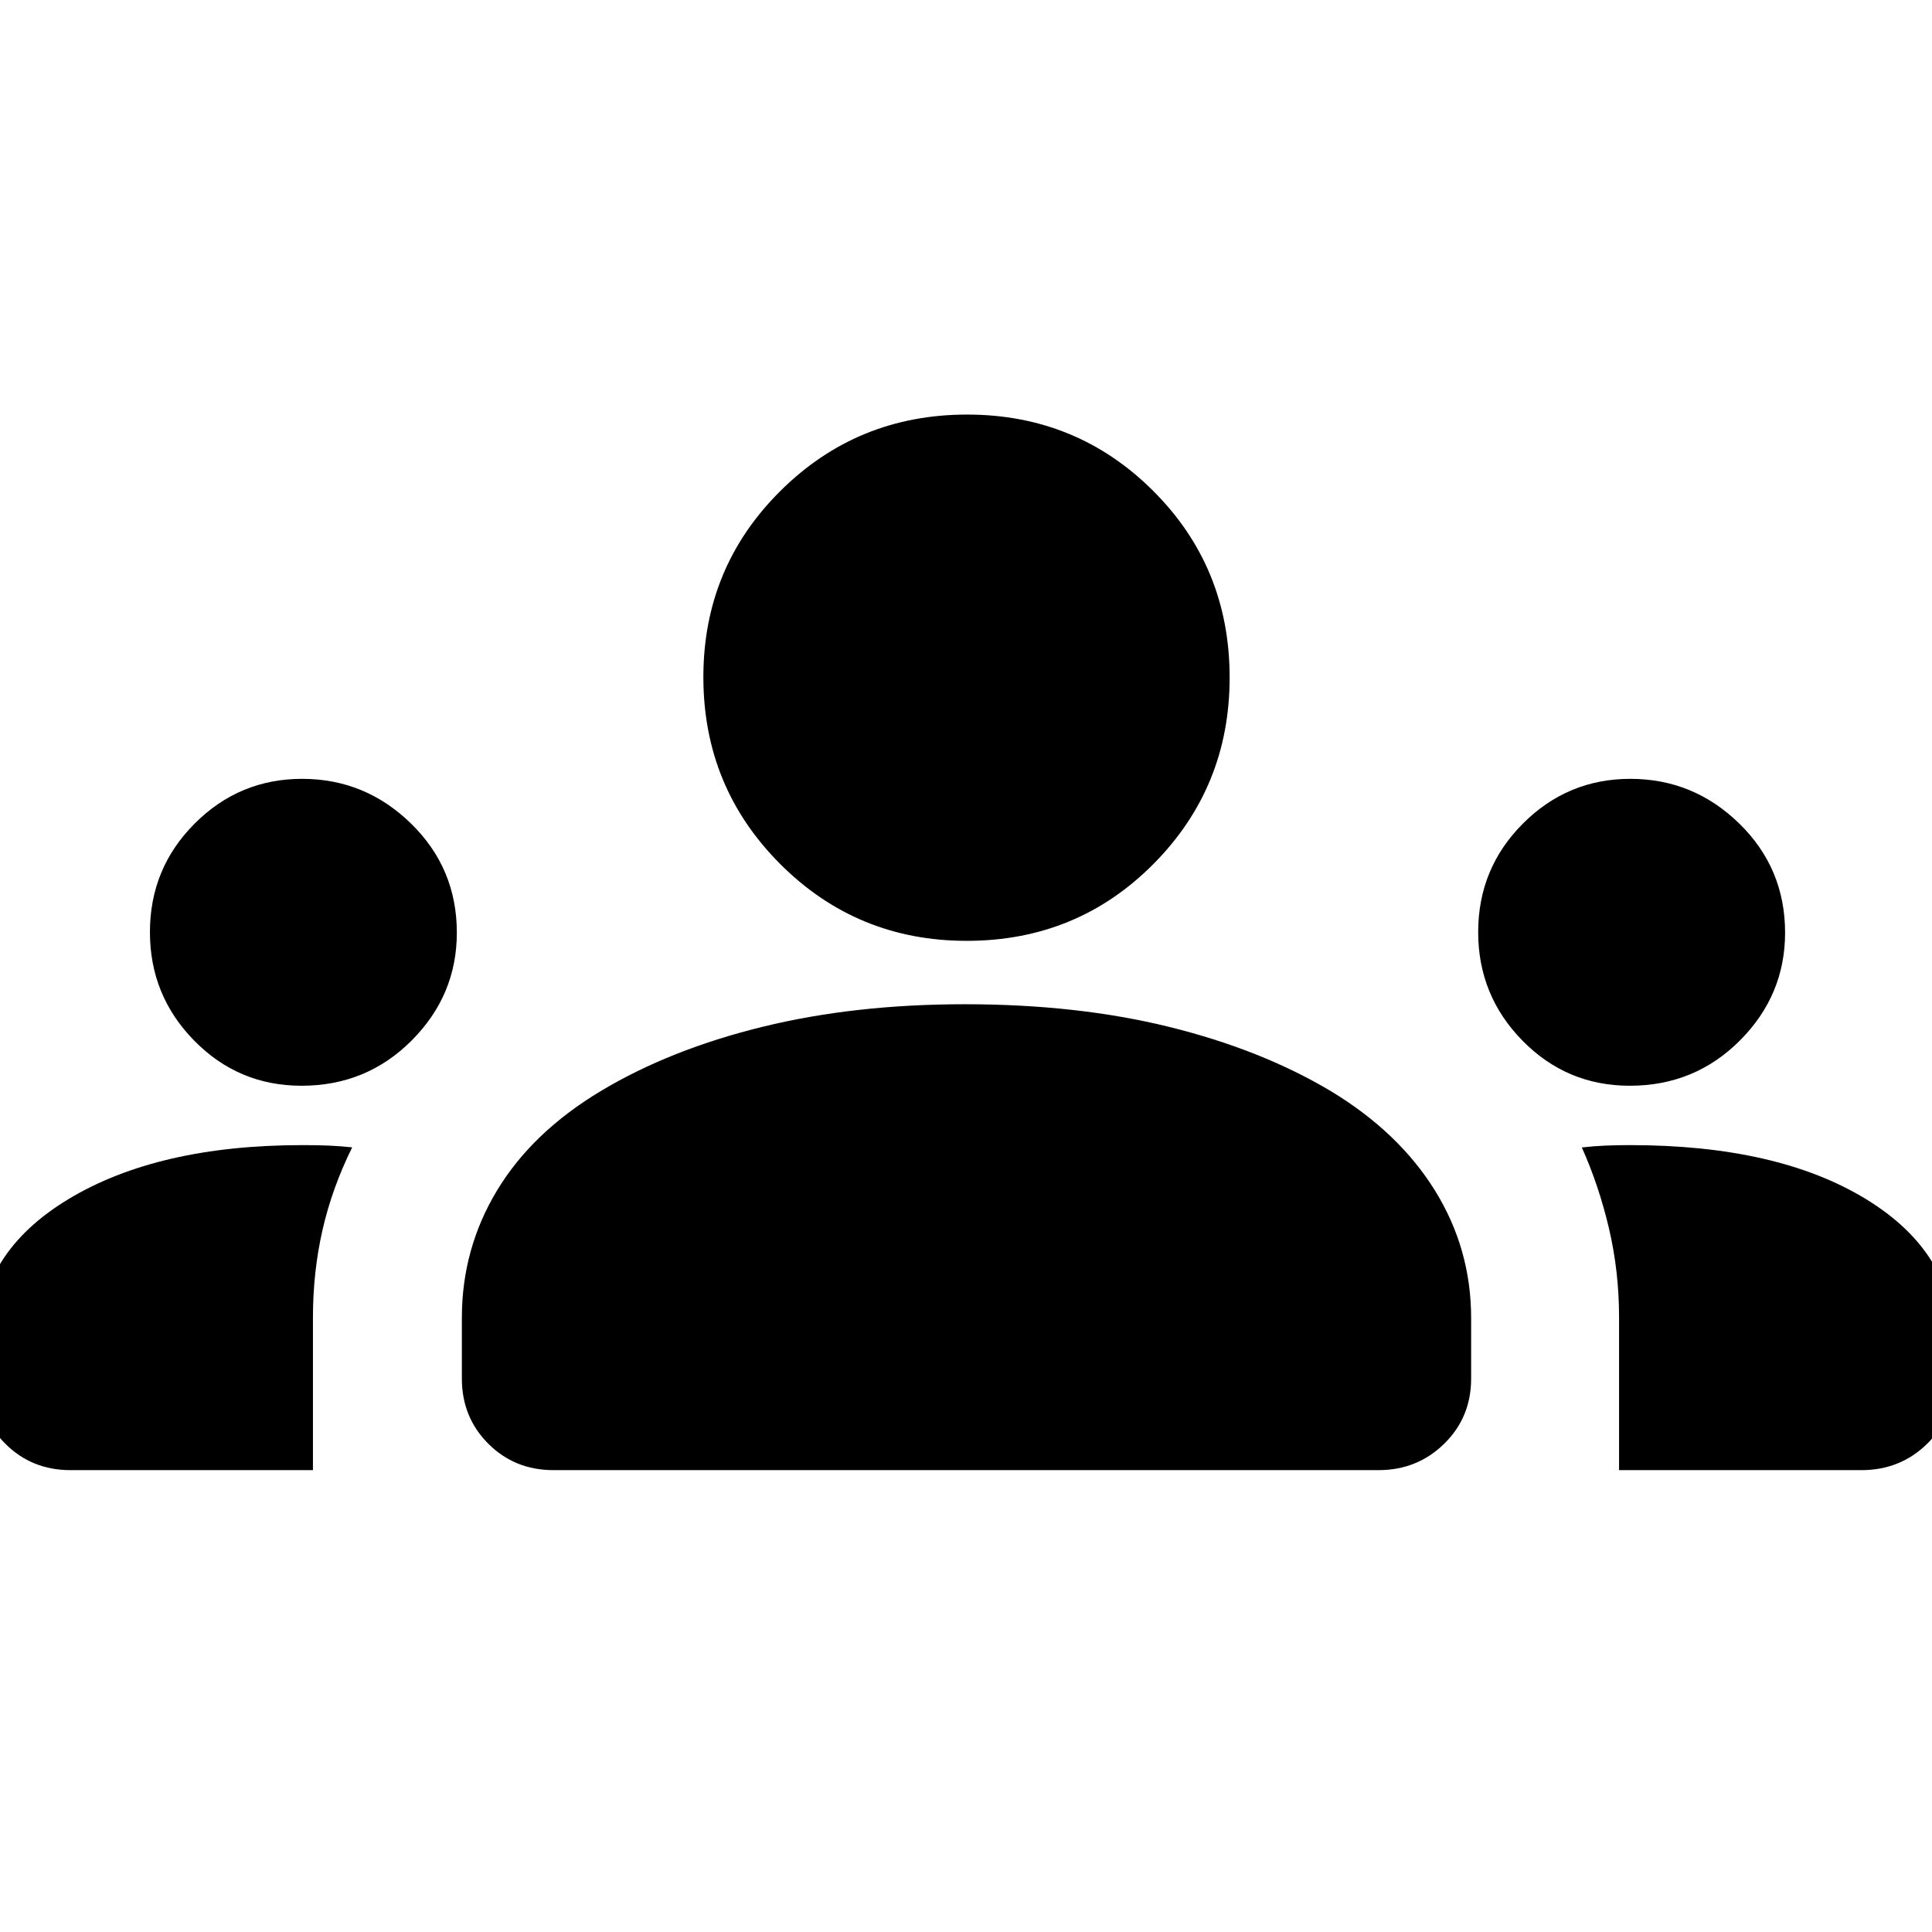 <svg xmlns="http://www.w3.org/2000/svg" height="48" viewBox="0 -960 960 960" width="48"><path d="M35-229.5q-19.25 0-32.37-13.13Q-10.5-255.75-10.5-275v-17.83q0-44.46 44.5-71.32Q78.5-391 150.38-391q7.62 0 13.2.25 5.58.25 11.42.86-10 20.22-14.75 41.07-4.75 20.84-4.75 43.5v75.82H35Zm240 0q-19.25 0-32.37-13.13Q229.5-255.75 229.5-275v-30.23q0-34.29 17.5-63.28 17.5-28.99 51.75-49.49 34.25-20.5 79.99-31.75Q424.49-461 479.38-461q55.95 0 101.54 11.25T661-418q34 20.5 52 49.53T731-305v30q0 19.25-13.37 32.37Q704.25-229.5 685-229.5H275Zm529.5 0v-76q0-22.73-5-44.05-5-21.32-13.5-40.29 6-.68 11.76-.92 5.75-.24 12.24-.24 73.2 0 117.1 26.77Q971-337.45 971-293v18q0 19.25-13.37 32.37Q944.25-229.5 925-229.5H804.5Zm-654.66-191q-31.34 0-53.34-22.42-22-22.42-22-53.9 0-31.68 22.21-53.93t53.4-22.25q31.39 0 54.14 22.23T227-496.55q0 31.05-22.43 53.55-22.44 22.5-54.73 22.5Zm660 0q-31.34 0-53.34-22.42-22-22.42-22-53.9 0-31.68 22.21-53.93t53.4-22.25q31.39 0 54.14 22.23T887-496.55q0 31.05-22.43 53.55-22.44 22.5-54.73 22.5Zm-329.5-72q-54.55 0-92.7-38.22-38.14-38.22-38.14-92.82 0-54.46 38.22-92.46 38.22-38 92.82-38Q535-754 573-716.09q38 37.9 38 92.75 0 54.55-37.91 92.7-37.9 38.14-92.75 38.14Z"/></svg>